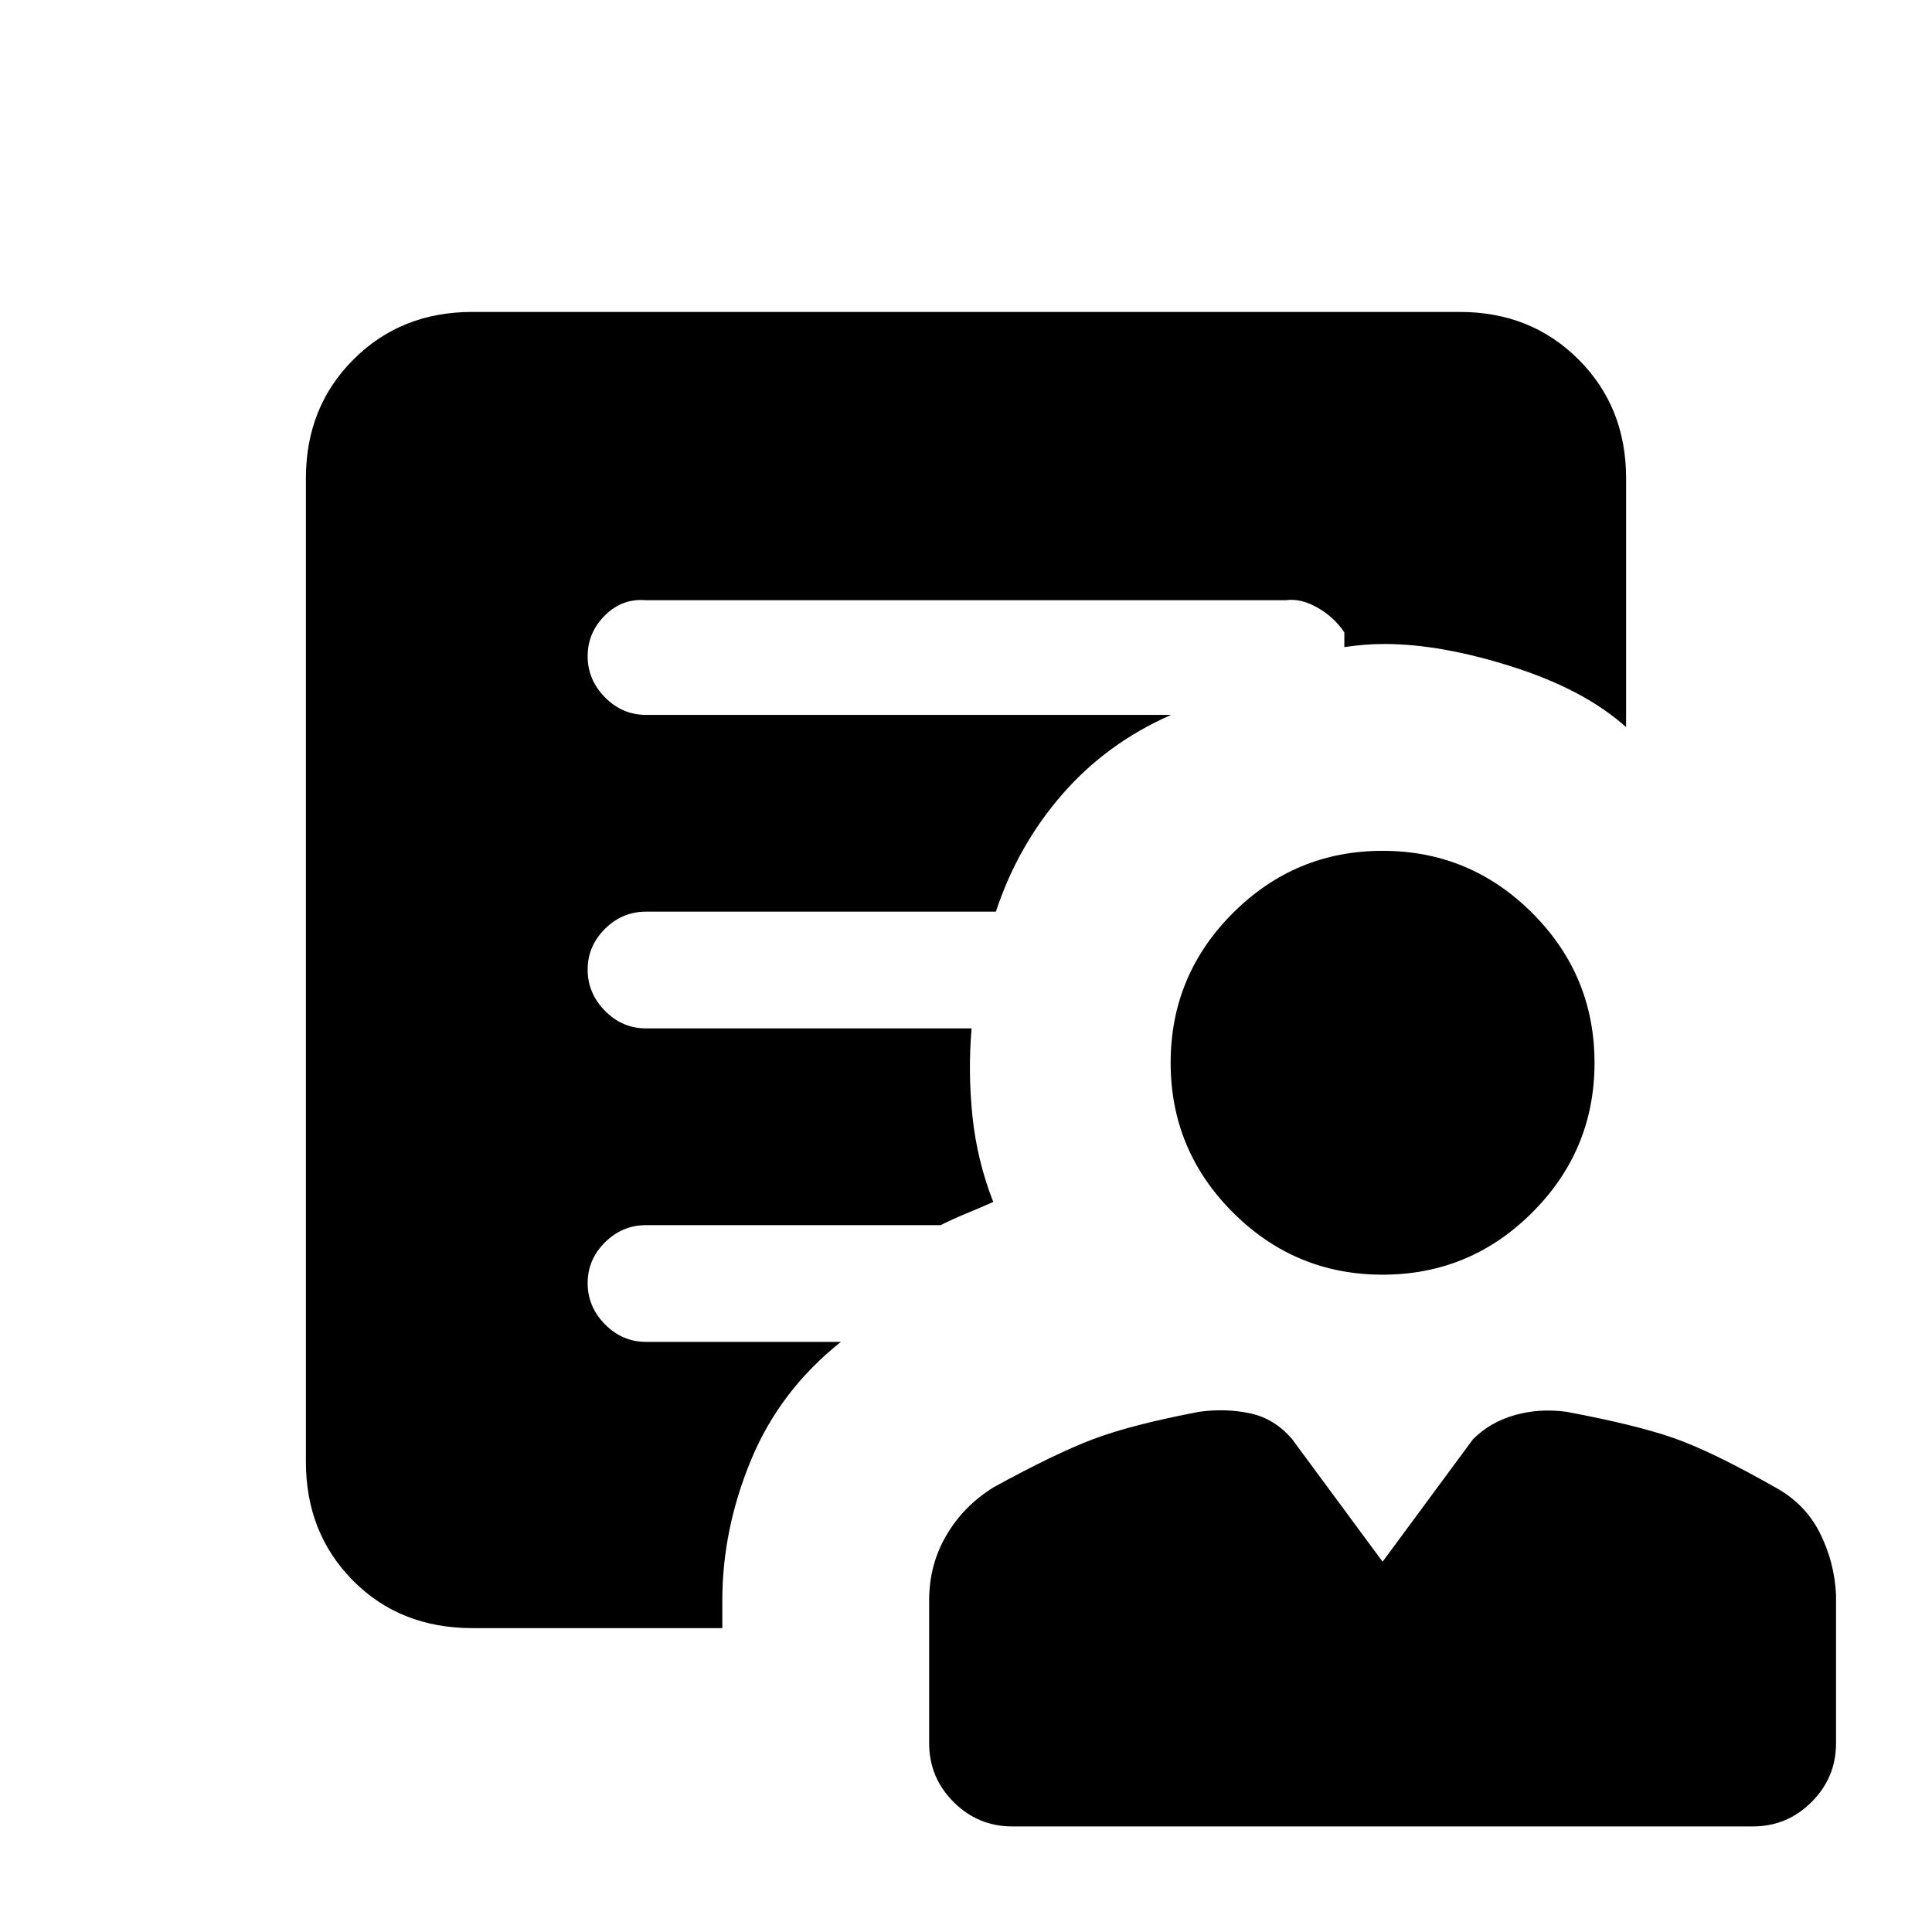 <svg xmlns="http://www.w3.org/2000/svg" height="20" viewBox="0 -960 960 960" width="20"><path d="M687-326.62q-43.46 0-74.38-30.92-30.93-30.92-30.93-74.38 0-43.46 30.93-74.39 30.92-30.92 74.38-30.92 43.46 0 74.38 30.92 30.93 30.93 30.93 74.39t-30.93 74.38q-30.92 30.92-74.38 30.92ZM358.92-164.77V-151H234.73q-35.96 0-59.35-23.63Q152-198.26 152-233.62v-488.76q0-35.36 23.63-58.99Q199.26-805 234.62-805h490.76q35.36 0 58.99 23.63Q808-757.74 808-722.38v123.69q-20.62-18.54-56.27-29.93Q716.08-640 688-640q-5.38 0-10 .38-4.62.39-10 1.16v-7.31q-5-7.5-13.25-12.25T639-661.77H321q-11.8-1-20.4 7.55-8.6 8.55-8.6 20.27 0 11.72 8.6 20.45 8.6 8.73 20.4 8.73h260.92q-31.92 14-54.07 39.46-22.16 25.46-33 58.31H321q-11.8 0-20.4 8.55-8.6 8.54-8.6 20.27 0 11.72 8.6 20.45Q309.2-449 321-449h161.77q-1.85 21.85.46 43.85t10.31 42.38q-6.92 3.08-13.46 5.77-6.54 2.69-12.7 5.77H321q-11.8 0-20.4 8.55-8.6 8.54-8.6 20.27 0 11.72 8.6 20.45 8.6 8.73 20.4 8.73h96.85q-30.23 24-44.58 58.5-14.35 34.5-14.35 69.96ZM503-52.46q-17.03 0-29.17-12.14t-12.14-29.17v-71q0-17.74 8.56-32.35 8.56-14.6 23.37-23.8 30.38-16.7 49.46-23.93 19.07-7.23 52.85-13.65 13.21-1.81 25.31.79 12.1 2.6 20.84 12.86L687-184l44.92-60.85q8.46-8.46 20.66-11.96 12.19-3.5 25.68-1.69 34.36 6.42 53.41 13.07 19.05 6.66 50.48 24.51 14.85 8.15 22.12 22.61 7.27 14.46 8.04 30.77v73.77q0 17.03-12.14 29.17T871-52.46H503Z"/></svg>